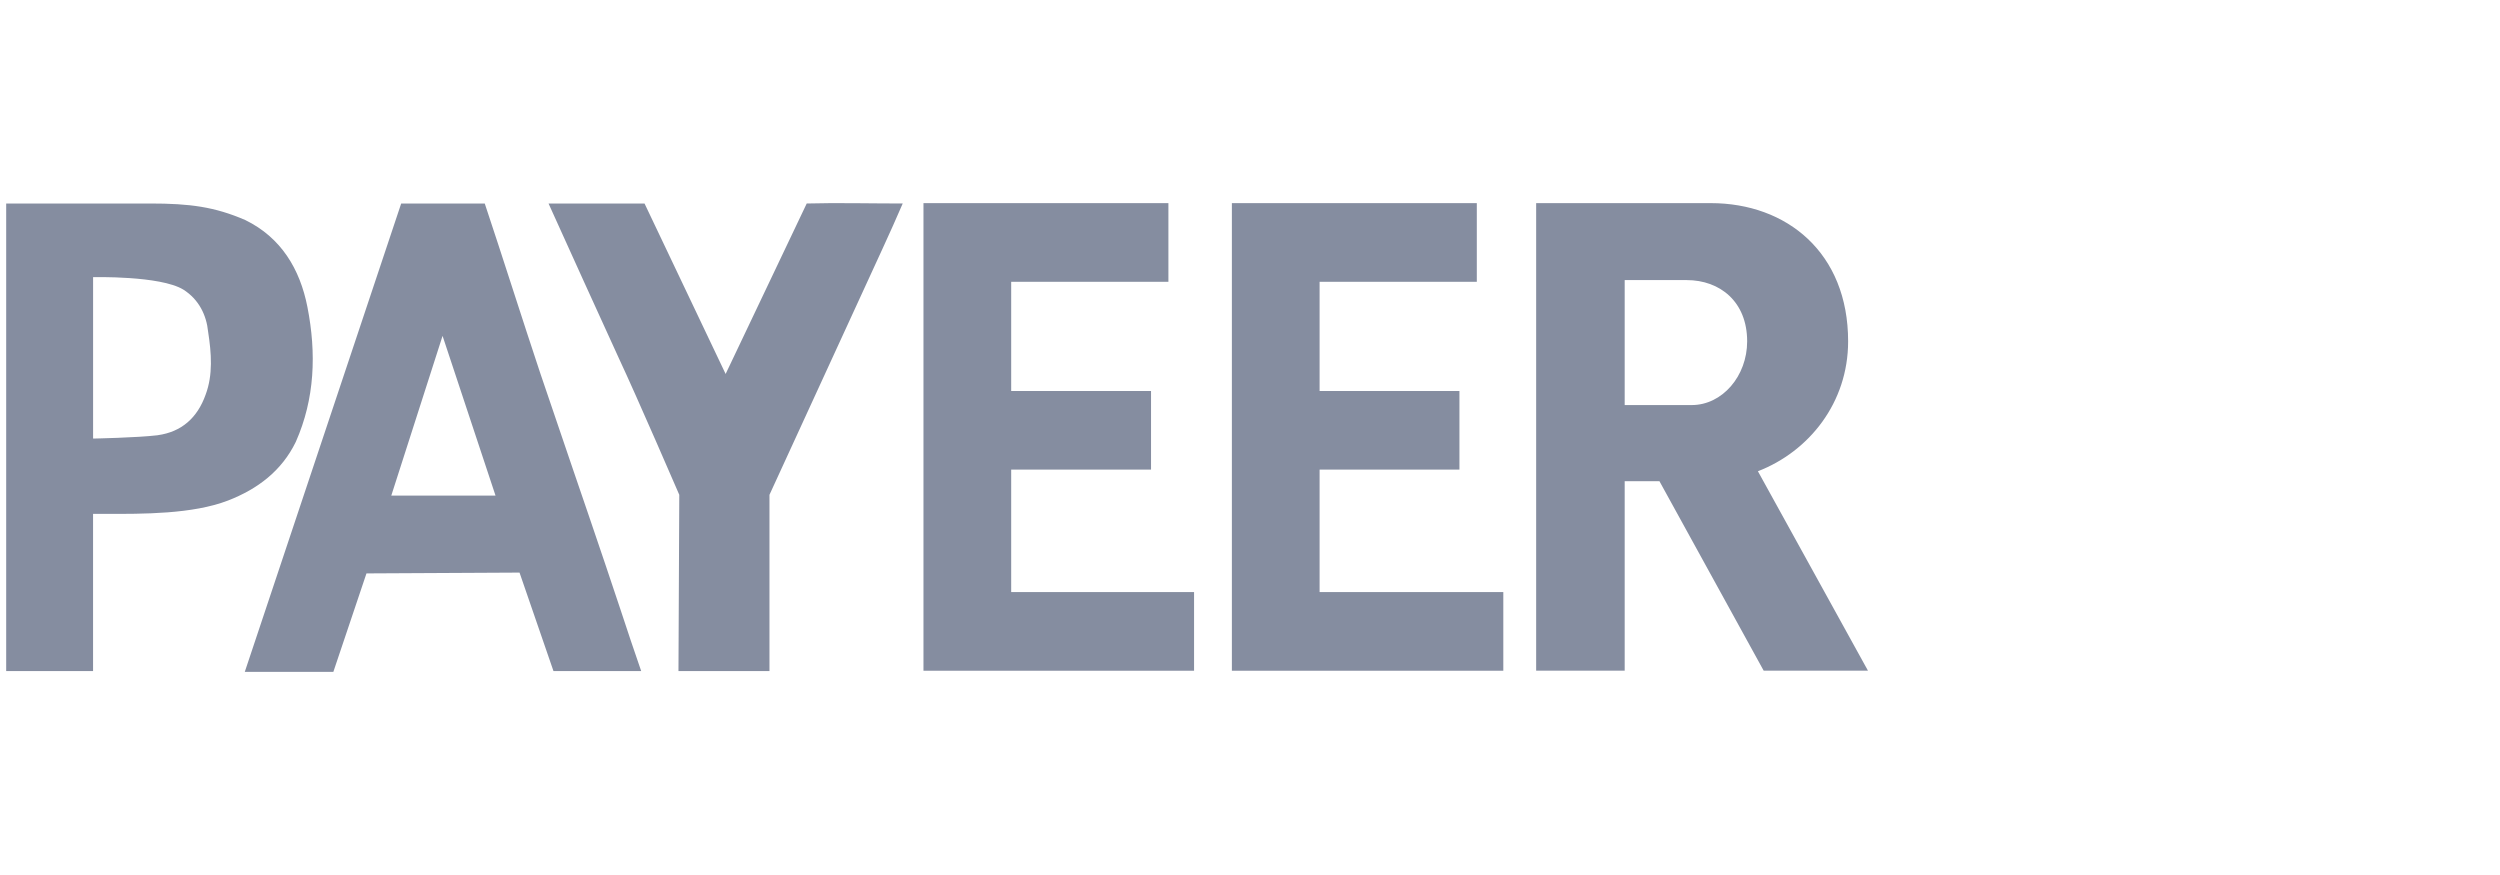 <svg width="80" height="28" viewBox="0 0 80 28" fill="none" xmlns="http://www.w3.org/2000/svg">
<g clip-path="url(#clip0_3381_2254)">
<path fill-rule="evenodd" clip-rule="evenodd" d="M16.4 9.226C16.705 10.166 17.009 11.107 17.288 11.941C17.632 12.96 17.983 13.986 18.333 15.013C18.684 16.038 19.035 17.064 19.379 18.084C19.538 18.549 19.696 19.026 19.857 19.511C20.072 20.161 20.29 20.822 20.518 21.474H17.711L16.625 18.323L11.727 18.349L10.667 21.5H7.833L12.838 6.512H15.512C15.79 7.346 16.096 8.287 16.4 9.226ZM14.162 10.748L12.521 15.86H15.857L14.162 10.748ZM7.85 7.042C8.989 7.598 9.598 8.604 9.837 9.822C10.128 11.305 10.075 12.762 9.466 14.139C9.016 15.065 8.248 15.648 7.294 16.018C6.161 16.453 4.586 16.448 3.333 16.444L2.978 16.443V21.474H0.198V6.512H4.806C6.077 6.512 6.87 6.618 7.85 7.042ZM5.044 13.927C5.812 13.821 6.316 13.37 6.58 12.629C6.818 11.993 6.766 11.304 6.66 10.617C6.607 10.087 6.368 9.584 5.865 9.266C5.123 8.816 2.979 8.869 2.979 8.869V14.034C2.979 14.034 4.383 14.007 5.044 13.928V13.927ZM25.815 6.512L23.22 11.967L20.625 6.512H17.553C18.295 8.154 19.089 9.902 19.803 11.463C20.387 12.709 21.737 15.834 21.737 15.834L21.711 21.474H24.623V15.834C25.603 13.714 26.636 11.438 27.616 9.319C28.013 8.445 28.49 7.439 28.887 6.512C27.881 6.512 26.768 6.485 25.815 6.512ZM42.227 15.027H46.702V12.511H42.227V9.017H47.258V6.5H39.42V21.463H48.106V18.946H42.227L42.227 15.027ZM32.358 15.027H36.833V12.511H32.358V9.017H37.389V6.5H29.551V21.463H38.21V18.946H32.358V15.027ZM59.14 10.923C59.14 12.882 57.895 14.444 56.253 15.08L59.775 21.462H56.438L53.102 15.398H51.99V21.462H49.157V6.5H54.744C57.18 6.5 59.14 8.089 59.14 10.923ZM51.99 12.962H54.135C55.114 12.962 55.909 12.034 55.909 10.923C55.909 9.651 55.035 8.963 53.976 8.963H51.99V12.962Z" fill="#858DA0"/>
</g>
<defs>
<clipPath id="clip0_3381_2254">
<rect width="60.833" height="15" fill="white" transform="translate(0 6.5)"/>
</clipPath>
</defs>
</svg>
